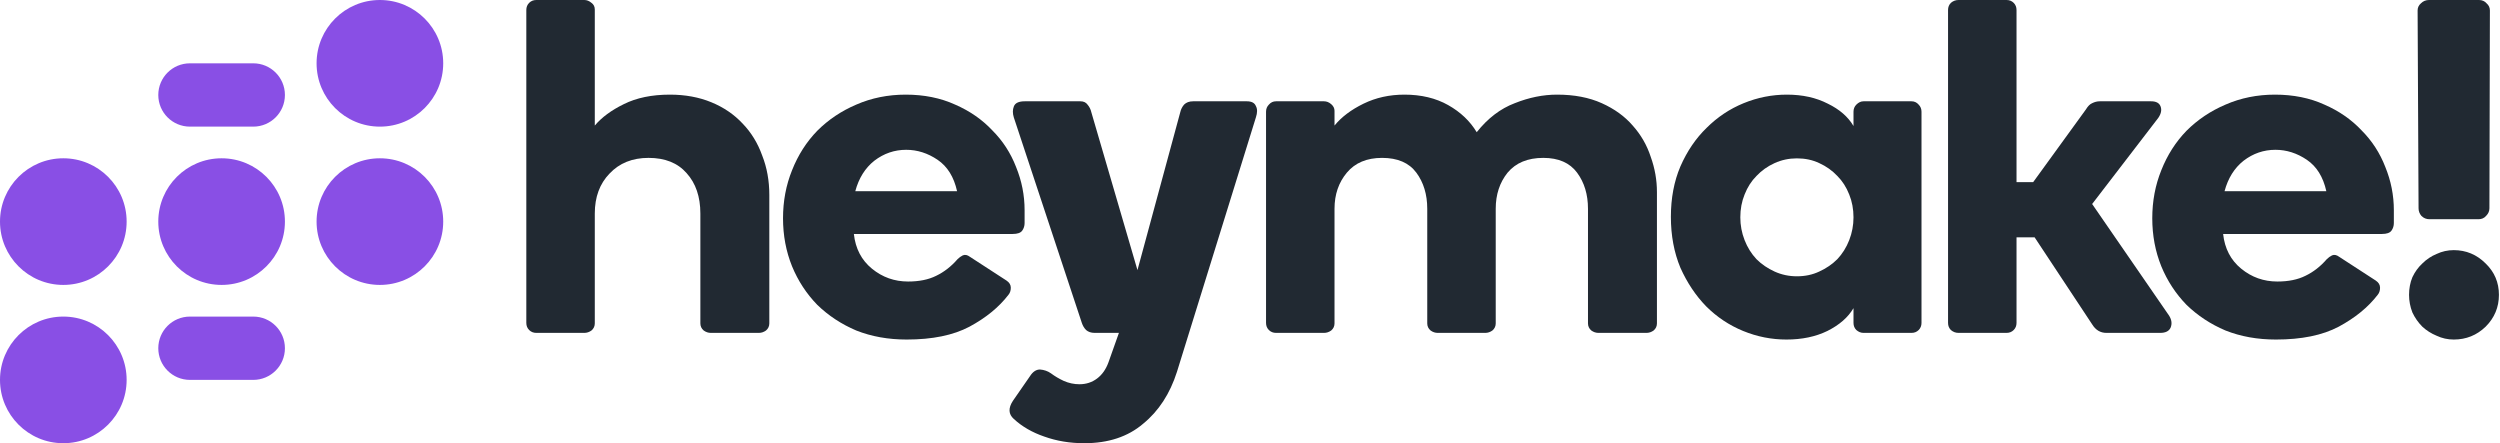 <svg width="361" height="64" viewBox="0 0 361 64" fill="none" xmlns="http://www.w3.org/2000/svg">
<path d="M22.857 13.714C22.857 11.19 24.904 9.143 27.429 9.143H36.571C39.096 9.143 41.143 11.19 41.143 13.714C41.143 16.239 39.096 18.286 36.571 18.286H27.429C24.904 18.286 22.857 16.239 22.857 13.714Z" fill="#894FE5"/>
<path d="M45.714 9.143C45.714 4.093 49.808 0 54.857 0C59.907 0 64 4.093 64 9.143C64 14.192 59.907 18.286 54.857 18.286C49.808 18.286 45.714 14.192 45.714 9.143Z" fill="#894FE5"/>
<path d="M0 32C0 26.951 4.093 22.857 9.143 22.857C14.192 22.857 18.286 26.951 18.286 32C18.286 37.05 14.192 41.143 9.143 41.143C4.093 41.143 0 37.05 0 32Z" fill="#894FE5"/>
<path d="M22.857 32C22.857 26.951 26.951 22.857 32 22.857C37.05 22.857 41.143 26.951 41.143 32C41.143 37.05 37.05 41.143 32 41.143C26.951 41.143 22.857 37.05 22.857 32Z" fill="#894FE5"/>
<path d="M45.714 32C45.714 26.951 49.808 22.857 54.857 22.857C59.907 22.857 64 26.951 64 32C64 37.05 59.907 41.143 54.857 41.143C49.808 41.143 45.714 37.05 45.714 32Z" fill="#894FE5"/>
<path d="M0 54.857C0 49.808 4.093 45.714 9.143 45.714C14.192 45.714 18.286 49.808 18.286 54.857C18.286 59.907 14.192 64 9.143 64C4.093 64 0 59.907 0 54.857Z" fill="#894FE5"/>
<path d="M22.857 50.286C22.857 47.761 24.904 45.714 27.429 45.714H36.571C39.096 45.714 41.143 47.761 41.143 50.286C41.143 52.81 39.096 54.857 36.571 54.857H27.429C24.904 54.857 22.857 52.81 22.857 50.286Z" fill="#894FE5"/>
<path d="M101.133 30.833C101.133 28.406 100.469 26.461 99.142 24.996C97.86 23.531 96.029 22.798 93.648 22.798C91.313 22.798 89.436 23.554 88.017 25.064C86.598 26.529 85.888 28.452 85.888 30.833V46.695C85.888 47.107 85.728 47.451 85.408 47.725C85.087 47.954 84.744 48.069 84.378 48.069H77.442C77.03 48.069 76.687 47.931 76.412 47.657C76.137 47.382 76 47.039 76 46.627V1.442C76 1.03 76.137 0.687 76.412 0.412C76.687 0.137 77.03 0 77.442 0H84.378C84.744 0 85.087 0.137 85.408 0.412C85.728 0.641 85.888 0.961 85.888 1.373V18.129C86.896 16.939 88.292 15.908 90.077 15.039C91.908 14.123 94.129 13.665 96.738 13.665C98.936 13.665 100.927 14.031 102.712 14.764C104.498 15.496 106.009 16.526 107.245 17.854C108.481 19.136 109.419 20.669 110.06 22.455C110.747 24.195 111.09 26.094 111.09 28.154V46.695C111.09 47.107 110.93 47.451 110.609 47.725C110.289 47.954 109.946 48.069 109.579 48.069H102.644C102.278 48.069 101.934 47.954 101.614 47.725C101.293 47.451 101.133 47.107 101.133 46.695V30.833Z" fill="#212932"/>
<path d="M130.784 13.665C133.44 13.665 135.82 14.146 137.926 15.107C140.032 16.023 141.817 17.259 143.282 18.816C144.793 20.326 145.937 22.089 146.716 24.103C147.54 26.117 147.952 28.2 147.952 30.352V32.206C147.952 32.618 147.837 32.984 147.608 33.305C147.379 33.625 146.922 33.785 146.235 33.785H123.299C123.528 35.891 124.398 37.562 125.909 38.798C127.42 40.034 129.159 40.652 131.128 40.652C132.73 40.652 134.08 40.378 135.179 39.828C136.324 39.279 137.354 38.478 138.269 37.425C138.498 37.196 138.75 37.013 139.025 36.876C139.345 36.738 139.688 36.807 140.055 37.081L145.342 40.515C145.754 40.79 145.96 41.133 145.96 41.545C145.96 41.957 145.846 42.3 145.617 42.575C144.244 44.361 142.367 45.894 139.986 47.176C137.651 48.412 134.63 49.03 130.922 49.03C128.266 49.03 125.84 48.595 123.643 47.725C121.491 46.81 119.614 45.574 118.012 44.017C116.455 42.415 115.242 40.561 114.372 38.455C113.503 36.303 113.068 33.991 113.068 31.519C113.068 29.047 113.503 26.735 114.372 24.584C115.242 22.386 116.455 20.486 118.012 18.884C119.614 17.282 121.491 16.023 123.643 15.107C125.84 14.146 128.221 13.665 130.784 13.665ZM138.201 27.605C137.743 25.545 136.804 24.034 135.385 23.073C133.966 22.112 132.455 21.631 130.853 21.631C129.159 21.631 127.626 22.157 126.252 23.21C124.925 24.263 124.009 25.728 123.505 27.605H138.201Z" fill="#212932"/>
<path d="M156.559 64C154.499 64 152.576 63.679 150.791 63.039C149.051 62.444 147.586 61.597 146.396 60.498C145.618 59.811 145.572 58.941 146.259 57.888L148.731 54.318C149.143 53.677 149.623 53.356 150.173 53.356C150.768 53.402 151.294 53.585 151.752 53.906C152.302 54.318 152.92 54.684 153.606 55.004C154.339 55.325 155.094 55.485 155.872 55.485C156.834 55.485 157.681 55.21 158.413 54.661C159.146 54.112 159.695 53.333 160.061 52.326L161.572 48.069H158.07C157.566 48.069 157.154 47.931 156.834 47.657C156.559 47.382 156.353 47.039 156.216 46.627L146.396 16.961C146.213 16.366 146.213 15.84 146.396 15.382C146.579 14.878 147.106 14.627 147.975 14.627H156.01C156.467 14.627 156.811 14.787 157.04 15.107C157.314 15.428 157.497 15.794 157.589 16.206L164.25 39.004L170.43 16.206C170.522 15.794 170.705 15.428 170.98 15.107C171.3 14.787 171.735 14.627 172.284 14.627H180.044C180.731 14.627 181.166 14.855 181.349 15.313C181.578 15.725 181.578 16.275 181.349 16.961L169.95 53.7C168.942 56.858 167.317 59.353 165.074 61.184C162.877 63.062 160.038 64 156.559 64Z" fill="#212932"/>
<path d="M192.704 46.695C192.704 47.107 192.544 47.451 192.224 47.725C191.903 47.954 191.56 48.069 191.194 48.069H184.258C183.846 48.069 183.503 47.931 183.228 47.657C182.953 47.382 182.816 47.039 182.816 46.627V16.137C182.816 15.725 182.953 15.382 183.228 15.107C183.503 14.787 183.846 14.627 184.258 14.627H191.194C191.56 14.627 191.903 14.764 192.224 15.039C192.544 15.313 192.704 15.634 192.704 16V18.129C193.712 16.893 195.108 15.84 196.893 14.97C198.679 14.1 200.647 13.665 202.799 13.665C205.225 13.665 207.331 14.169 209.116 15.176C210.902 16.183 212.275 17.488 213.237 19.09C214.839 17.076 216.67 15.68 218.73 14.901C220.79 14.077 222.827 13.665 224.842 13.665C227.314 13.665 229.465 14.077 231.297 14.901C233.128 15.725 234.616 16.801 235.76 18.129C236.95 19.456 237.82 20.967 238.37 22.661C238.965 24.309 239.262 26.003 239.262 27.742V46.695C239.262 47.107 239.102 47.451 238.782 47.725C238.461 47.954 238.118 48.069 237.752 48.069H230.816C230.45 48.069 230.106 47.954 229.786 47.725C229.465 47.451 229.305 47.107 229.305 46.695V30.146C229.305 28.086 228.779 26.346 227.726 24.927C226.673 23.508 225.048 22.798 222.85 22.798C220.607 22.798 218.89 23.508 217.7 24.927C216.556 26.346 215.983 28.086 215.983 30.146V46.695C215.983 47.107 215.823 47.451 215.503 47.725C215.182 47.954 214.839 48.069 214.473 48.069H207.606C207.239 48.069 206.896 47.954 206.576 47.725C206.255 47.451 206.095 47.107 206.095 46.695V30.146C206.095 28.086 205.568 26.346 204.516 24.927C203.463 23.508 201.815 22.798 199.571 22.798C197.374 22.798 195.68 23.508 194.49 24.927C193.3 26.346 192.704 28.086 192.704 30.146V46.695Z" fill="#212932"/>
<path d="M251.302 31.382C251.302 32.526 251.508 33.625 251.92 34.678C252.332 35.731 252.904 36.647 253.636 37.425C254.369 38.157 255.239 38.752 256.246 39.21C257.253 39.668 258.329 39.897 259.473 39.897C260.663 39.897 261.739 39.668 262.701 39.21C263.708 38.752 264.578 38.157 265.31 37.425C266.043 36.647 266.615 35.731 267.027 34.678C267.439 33.625 267.645 32.526 267.645 31.382C267.645 30.192 267.439 29.093 267.027 28.086C266.615 27.033 266.043 26.14 265.31 25.408C264.578 24.63 263.708 24.011 262.701 23.554C261.739 23.096 260.663 22.867 259.473 22.867C258.329 22.867 257.253 23.096 256.246 23.554C255.239 24.011 254.369 24.63 253.636 25.408C252.904 26.14 252.332 27.033 251.92 28.086C251.508 29.093 251.302 30.192 251.302 31.382ZM241.276 31.313C241.276 28.612 241.734 26.186 242.649 24.034C243.611 21.837 244.869 19.983 246.426 18.472C247.982 16.916 249.768 15.725 251.782 14.901C253.796 14.077 255.879 13.665 258.031 13.665C260.274 13.665 262.243 14.1 263.937 14.97C265.631 15.794 266.867 16.87 267.645 18.197V16.137C267.645 15.725 267.782 15.382 268.057 15.107C268.377 14.787 268.721 14.627 269.087 14.627H276.023C276.435 14.627 276.778 14.787 277.053 15.107C277.327 15.382 277.465 15.725 277.465 16.137V46.627C277.465 47.039 277.327 47.382 277.053 47.657C276.778 47.931 276.435 48.069 276.023 48.069H269.087C268.721 48.069 268.377 47.931 268.057 47.657C267.782 47.382 267.645 47.039 267.645 46.627V44.498C266.867 45.825 265.608 46.924 263.868 47.794C262.174 48.618 260.206 49.03 257.962 49.03C255.811 49.03 253.728 48.618 251.714 47.794C249.699 46.97 247.914 45.78 246.357 44.223C244.847 42.667 243.611 40.813 242.649 38.661C241.734 36.464 241.276 34.014 241.276 31.313Z" fill="#212932"/>
<path d="M291.186 46.627C291.186 47.039 291.049 47.382 290.774 47.657C290.499 47.931 290.156 48.069 289.744 48.069H282.808C282.396 48.069 282.03 47.931 281.71 47.657C281.435 47.382 281.298 47.039 281.298 46.627V1.442C281.298 1.03 281.435 0.687 281.71 0.412C282.03 0.137 282.396 0 282.808 0H289.744C290.156 0 290.499 0.137 290.774 0.412C291.049 0.687 291.186 1.03 291.186 1.442V26.3H293.59L301.212 15.794C301.487 15.336 301.784 15.039 302.105 14.901C302.471 14.718 302.837 14.627 303.203 14.627H310.62C311.352 14.627 311.81 14.878 311.993 15.382C312.176 15.886 312.062 16.435 311.65 17.03L302.105 29.459L313.229 45.597C313.595 46.192 313.664 46.764 313.435 47.313C313.206 47.817 312.703 48.069 311.924 48.069H304.165C303.295 48.069 302.608 47.657 302.105 46.833L293.796 34.266H291.186V46.627Z" fill="#212932"/>
<path d="M328.504 13.665C331.16 13.665 333.54 14.146 335.646 15.107C337.752 16.023 339.537 17.259 341.002 18.816C342.513 20.326 343.657 22.089 344.436 24.103C345.26 26.117 345.672 28.2 345.672 30.352V32.206C345.672 32.618 345.557 32.984 345.328 33.305C345.099 33.625 344.642 33.785 343.955 33.785H321.019C321.248 35.891 322.118 37.562 323.629 38.798C325.139 40.034 326.879 40.652 328.848 40.652C330.45 40.652 331.8 40.378 332.899 39.828C334.044 39.279 335.074 38.478 335.989 37.425C336.218 37.196 336.47 37.013 336.745 36.876C337.065 36.738 337.408 36.807 337.775 37.081L343.062 40.515C343.474 40.79 343.68 41.133 343.68 41.545C343.68 41.957 343.566 42.3 343.337 42.575C341.964 44.361 340.087 45.894 337.706 47.176C335.371 48.412 332.35 49.03 328.642 49.03C325.986 49.03 323.56 48.595 321.363 47.725C319.211 46.81 317.334 45.574 315.732 44.017C314.175 42.415 312.962 40.561 312.092 38.455C311.222 36.303 310.788 33.991 310.788 31.519C310.788 29.047 311.222 26.735 312.092 24.584C312.962 22.386 314.175 20.486 315.732 18.884C317.334 17.282 319.211 16.023 321.363 15.107C323.56 14.146 325.941 13.665 328.504 13.665ZM335.921 27.605C335.463 25.545 334.524 24.034 333.105 23.073C331.686 22.112 330.175 21.631 328.573 21.631C326.879 21.631 325.345 22.157 323.972 23.21C322.644 24.263 321.729 25.728 321.225 27.605H335.921Z" fill="#212932"/>
<path d="M359.472 30.077C359.472 30.489 359.312 30.855 358.991 31.176C358.717 31.496 358.35 31.657 357.893 31.657H350.82C350.362 31.657 349.973 31.496 349.652 31.176C349.378 30.855 349.24 30.489 349.24 30.077L349.103 1.511C349.103 1.099 349.263 0.755 349.584 0.481C349.904 0.16 350.293 0 350.751 0H357.961C358.419 0 358.785 0.16 359.06 0.481C359.381 0.755 359.541 1.099 359.541 1.511L359.472 30.077ZM354.322 49.03C353.452 49.03 352.628 48.847 351.85 48.481C351.072 48.16 350.385 47.725 349.79 47.176C349.195 46.581 348.714 45.894 348.348 45.116C348.027 44.292 347.867 43.445 347.867 42.575C347.867 41.66 348.027 40.813 348.348 40.034C348.714 39.256 349.195 38.592 349.79 38.043C350.385 37.448 351.072 36.99 351.85 36.669C352.628 36.303 353.452 36.12 354.322 36.12C356.107 36.12 357.641 36.761 358.923 38.043C360.205 39.279 360.845 40.79 360.845 42.575C360.845 44.361 360.205 45.894 358.923 47.176C357.641 48.412 356.107 49.03 354.322 49.03Z" fill="#212932"/>
</svg>
